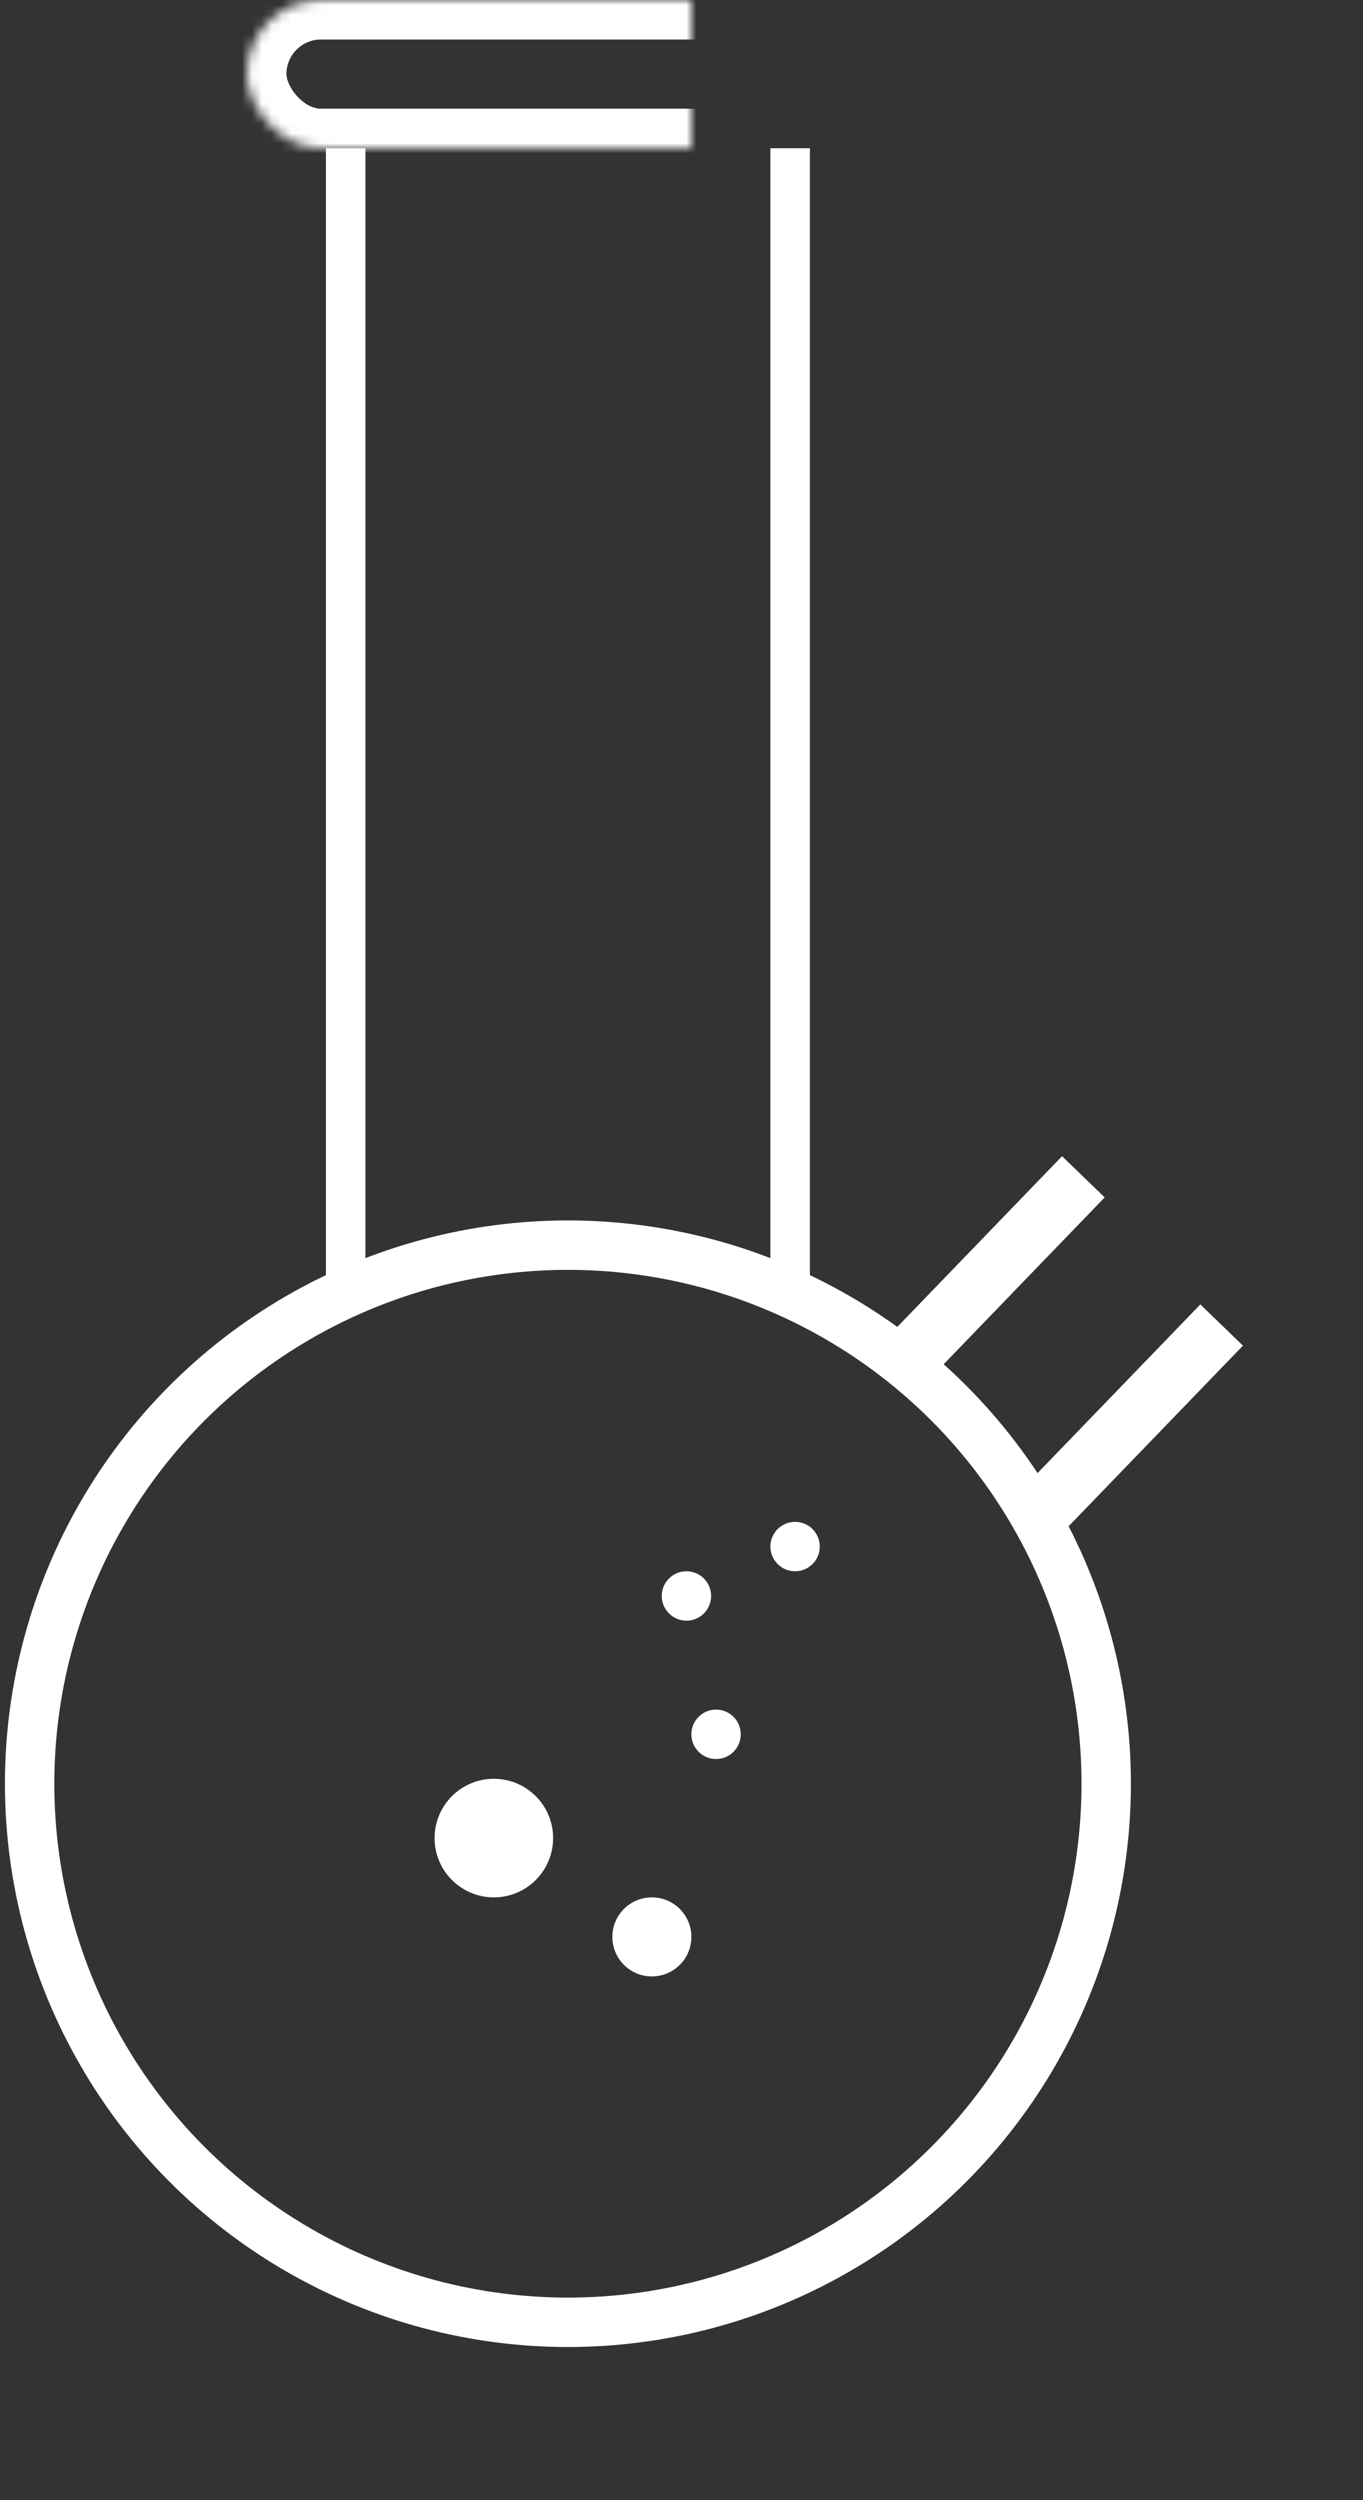 <?xml version="1.0" encoding="UTF-8"?>
<svg width="138px" height="253px" viewBox="0 0 138 253" version="1.1" xmlns="http://www.w3.org/2000/svg" xmlns:xlink="http://www.w3.org/1999/xlink">
    <rect x="0" y="0" width="138" height="253" fill="#333333" stroke="none"/>
    <!-- Generator: Sketch 41.2 (35397) - http://www.bohemiancoding.com/sketch -->
    <title>Group 2</title>
    <desc>Created with Sketch.</desc>
    <defs>
        <rect id="path-1" x="99.177" y="114.786" width="39" height="15" rx="7.5"></rect>
        <mask id="mask-2" maskContentUnits="userSpaceOnUse" maskUnits="objectBoundingBox" x="0" y="0" width="39" height="15" fill="white">
            <use xlink:href="#path-1"></use>
        </mask>
        <rect id="path-3" x="22" y="0" width="67" height="15" rx="7.5"></rect>
        <mask id="mask-4" maskContentUnits="userSpaceOnUse" maskUnits="objectBoundingBox" x="0" y="0" width="67" height="15" fill="white">
            <use xlink:href="#path-3"></use>
        </mask>
        <path d="M21,224 C21,224 43.384,231.688 54.5,231.688 C65.617,231.688 88,224 88,224 L99.541,244.299 C102.273,249.104 100.014,253 94.49,253 L14.51,253 C8.988,253 6.727,249.104 9.459,244.299 L21,224 Z" id="path-5"></path>
        <mask id="mask-6" maskContentUnits="userSpaceOnUse" maskUnits="objectBoundingBox" x="0" y="0" width="92.401" height="29" fill="white">
            <use xlink:href="#path-5"></use>
        </mask>
    </defs>
    <g id="Page-1" stroke="none" stroke-width="1" fill="none" fill-rule="evenodd">
        <g id="Group-2" transform="translate(3, 0)">
            <g id="Group">
                <use id="Rectangle-4" stroke="#FFFFFF" mask="url(#mask-2)" stroke-width="8" transform="translate(118.677, 122.286) rotate(-315) translate(-118.677, -122.286) " xlink:href="#path-1"></use>
                <rect id="Rectangle-5" fill="#FFFFFF" transform="translate(97.423, 128.678) rotate(-46) translate(-97.423, -128.678) " x="84.086" y="125.678" width="26.674" height="6"></rect>
                <rect id="Rectangle-5-Copy" fill="#FFFFFF" transform="translate(111.423, 143.678) rotate(-46) translate(-111.423, -143.678) " x="98.086" y="140.678" width="26.674" height="6"></rect>
                <rect id="Rectangle" fill="#FFFFFF" x="30" y="15" width="4" height="117"></rect>
                <rect id="Rectangle-Copy" fill="#FFFFFF" x="75" y="15" width="4" height="117"></rect>
                <circle id="Oval" stroke="#FFFFFF" stroke-width="5" cx="54.5" cy="180.5" r="54.5"></circle>
                <use id="Rectangle-2" stroke="#FFFFFF" mask="url(#mask-4)" stroke-width="8" xlink:href="#path-3"></use>
                <use id="Rectangle-3" stroke="#FFFFFF" mask="url(#mask-6)" stroke-width="12" xlink:href="#path-5"></use>
            </g>
            <circle id="Oval-2" fill="#FFFFFF" cx="69.5" cy="175.5" r="2.5"></circle>
            <circle id="Oval-2-Copy-3" fill="#FFFFFF" cx="66.5" cy="161.5" r="2.5"></circle>
            <circle id="Oval-2-Copy-4" fill="#FFFFFF" cx="77.5" cy="156.5" r="2.5"></circle>
            <circle id="Oval-2-Copy" fill="#FFFFFF" cx="63" cy="196" r="4"></circle>
            <circle id="Oval-2-Copy-2" fill="#FFFFFF" cx="47" cy="186" r="6"></circle>
        </g>
    </g>
</svg>